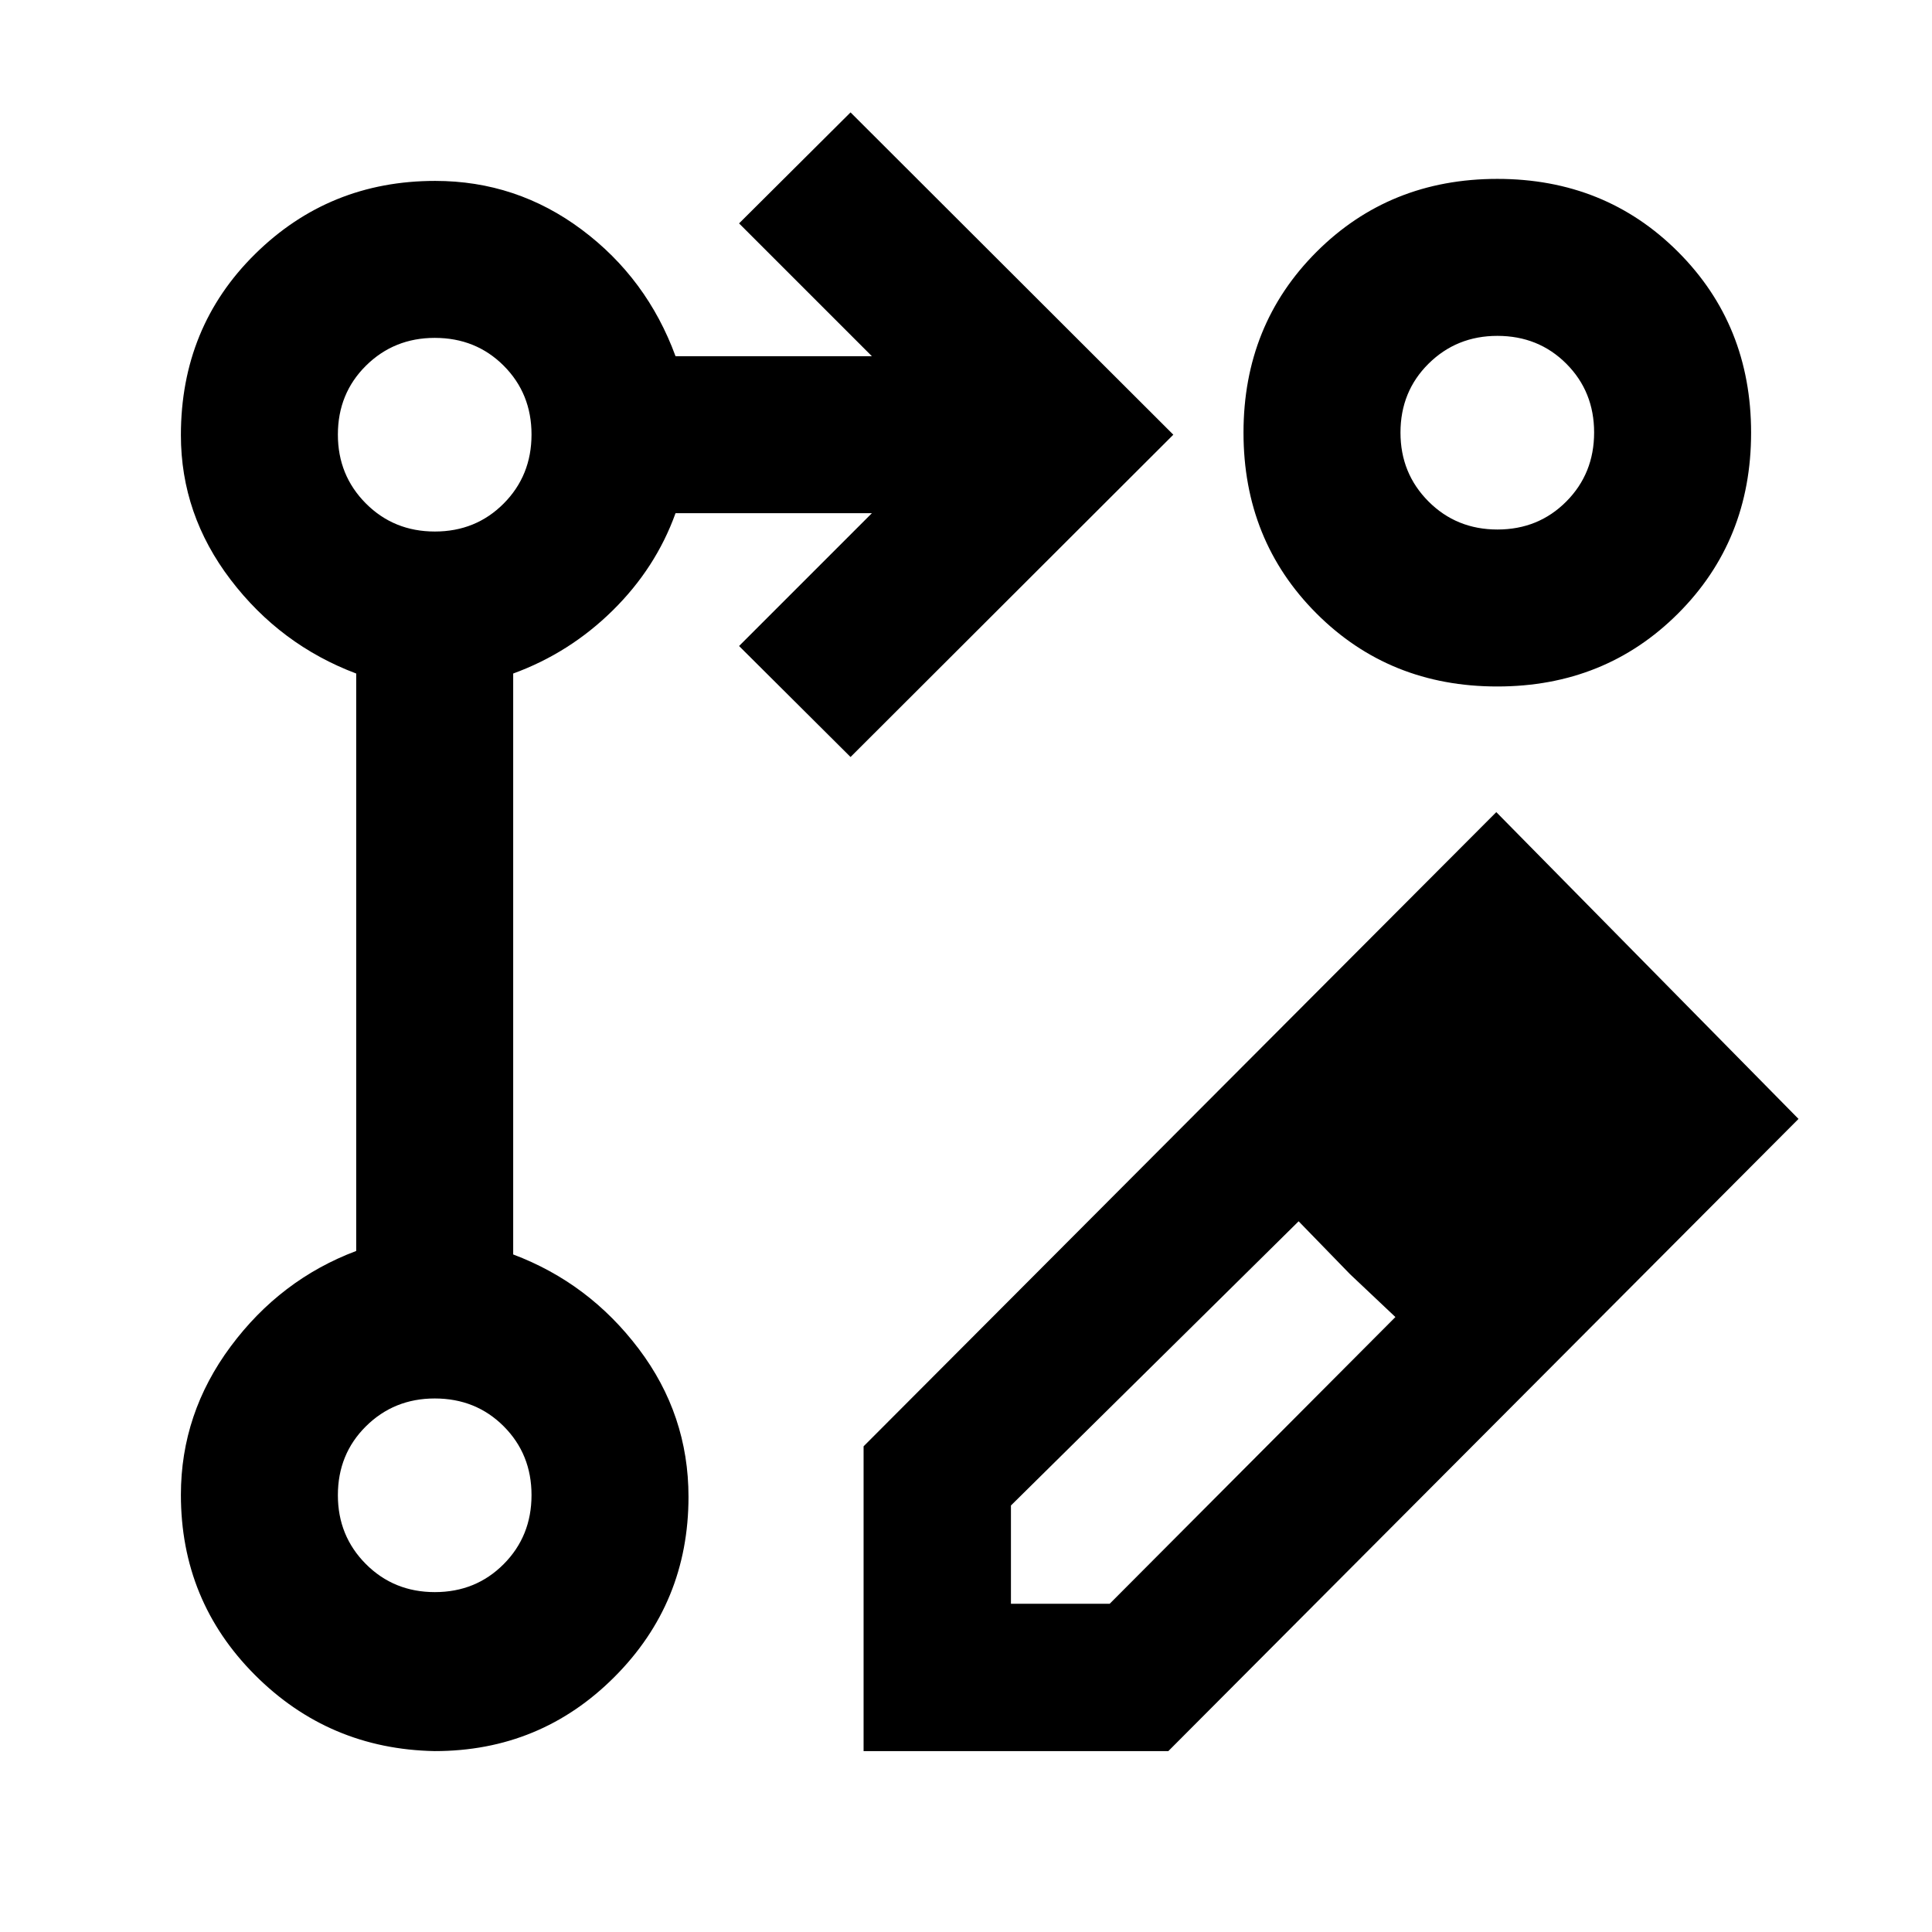 <svg xmlns="http://www.w3.org/2000/svg" height="20" viewBox="0 -960 960 960" width="20"><path d="M429.11-89.89v-151.44L743.5-556.46l150.17 152.44L580.54-89.89H429.11ZM796.04-406.5l-48.58-48.33 48.58 48.33ZM502.33-163.11h49.08l141.96-142.46-22.54-21.29-25.55-26.29-142.95 141.22v48.82Zm168.5-163.75-25.55-26.29 25.55 26.29 22.54 21.29-22.54-21.29Zm-248.2-256.99L367.24-639l66-66h-97.57q-9.79 27.22-31.23 48.34Q283-635.54 255-625.33v288.66q37.67 14.19 62.39 46.91t24.72 73.52q0 52.65-36.79 89.5t-89.35 36.85q-52.56-1-89.32-37.85-36.76-36.85-36.76-89.5 0-40.41 24.72-73.69 24.72-33.29 62.39-47.48v-286.92q-37.67-14.19-62.39-46.6-24.72-32.42-24.72-71.83 0-53.65 36.85-90t89.5-36.35q40.41 0 72.83 24.22 32.41 24.22 46.6 62.89h97.57l-66-66 55.39-55.15L583.02-744 422.63-583.85Zm321.4-287.26q53.56 0 89.82 36.29 36.26 36.29 36.26 89.85 0 53.56-36.29 89.82-36.29 36.26-89.85 36.26-53.56 0-89.82-36.29-36.26-36.29-36.26-89.85 0-53.56 36.29-89.82 36.29-36.26 89.85-36.26ZM216.08-168.89q20.36 0 34.2-13.91 13.83-13.91 13.83-34.28 0-20.36-13.82-34.2-13.82-13.83-34.25-13.83-20.24 0-34.2 13.82-13.95 13.82-13.95 34.25 0 20.24 13.91 34.2 13.91 13.95 34.28 13.95Zm0-527q20.36 0 34.2-13.91 13.83-13.91 13.83-34.28 0-20.36-13.82-34.2-13.82-13.83-34.25-13.83-20.24 0-34.2 13.82-13.95 13.82-13.95 34.25 0 20.24 13.91 34.2 13.91 13.95 34.28 13.95Zm528-1q20.36 0 34.2-13.91 13.83-13.91 13.83-34.28 0-20.36-13.82-34.2-13.82-13.83-34.25-13.83-20.24 0-34.2 13.82-13.95 13.82-13.95 34.25 0 20.24 13.91 34.2 13.91 13.95 34.28 13.95ZM216-217Zm0-527Zm528-1Z"/></svg>